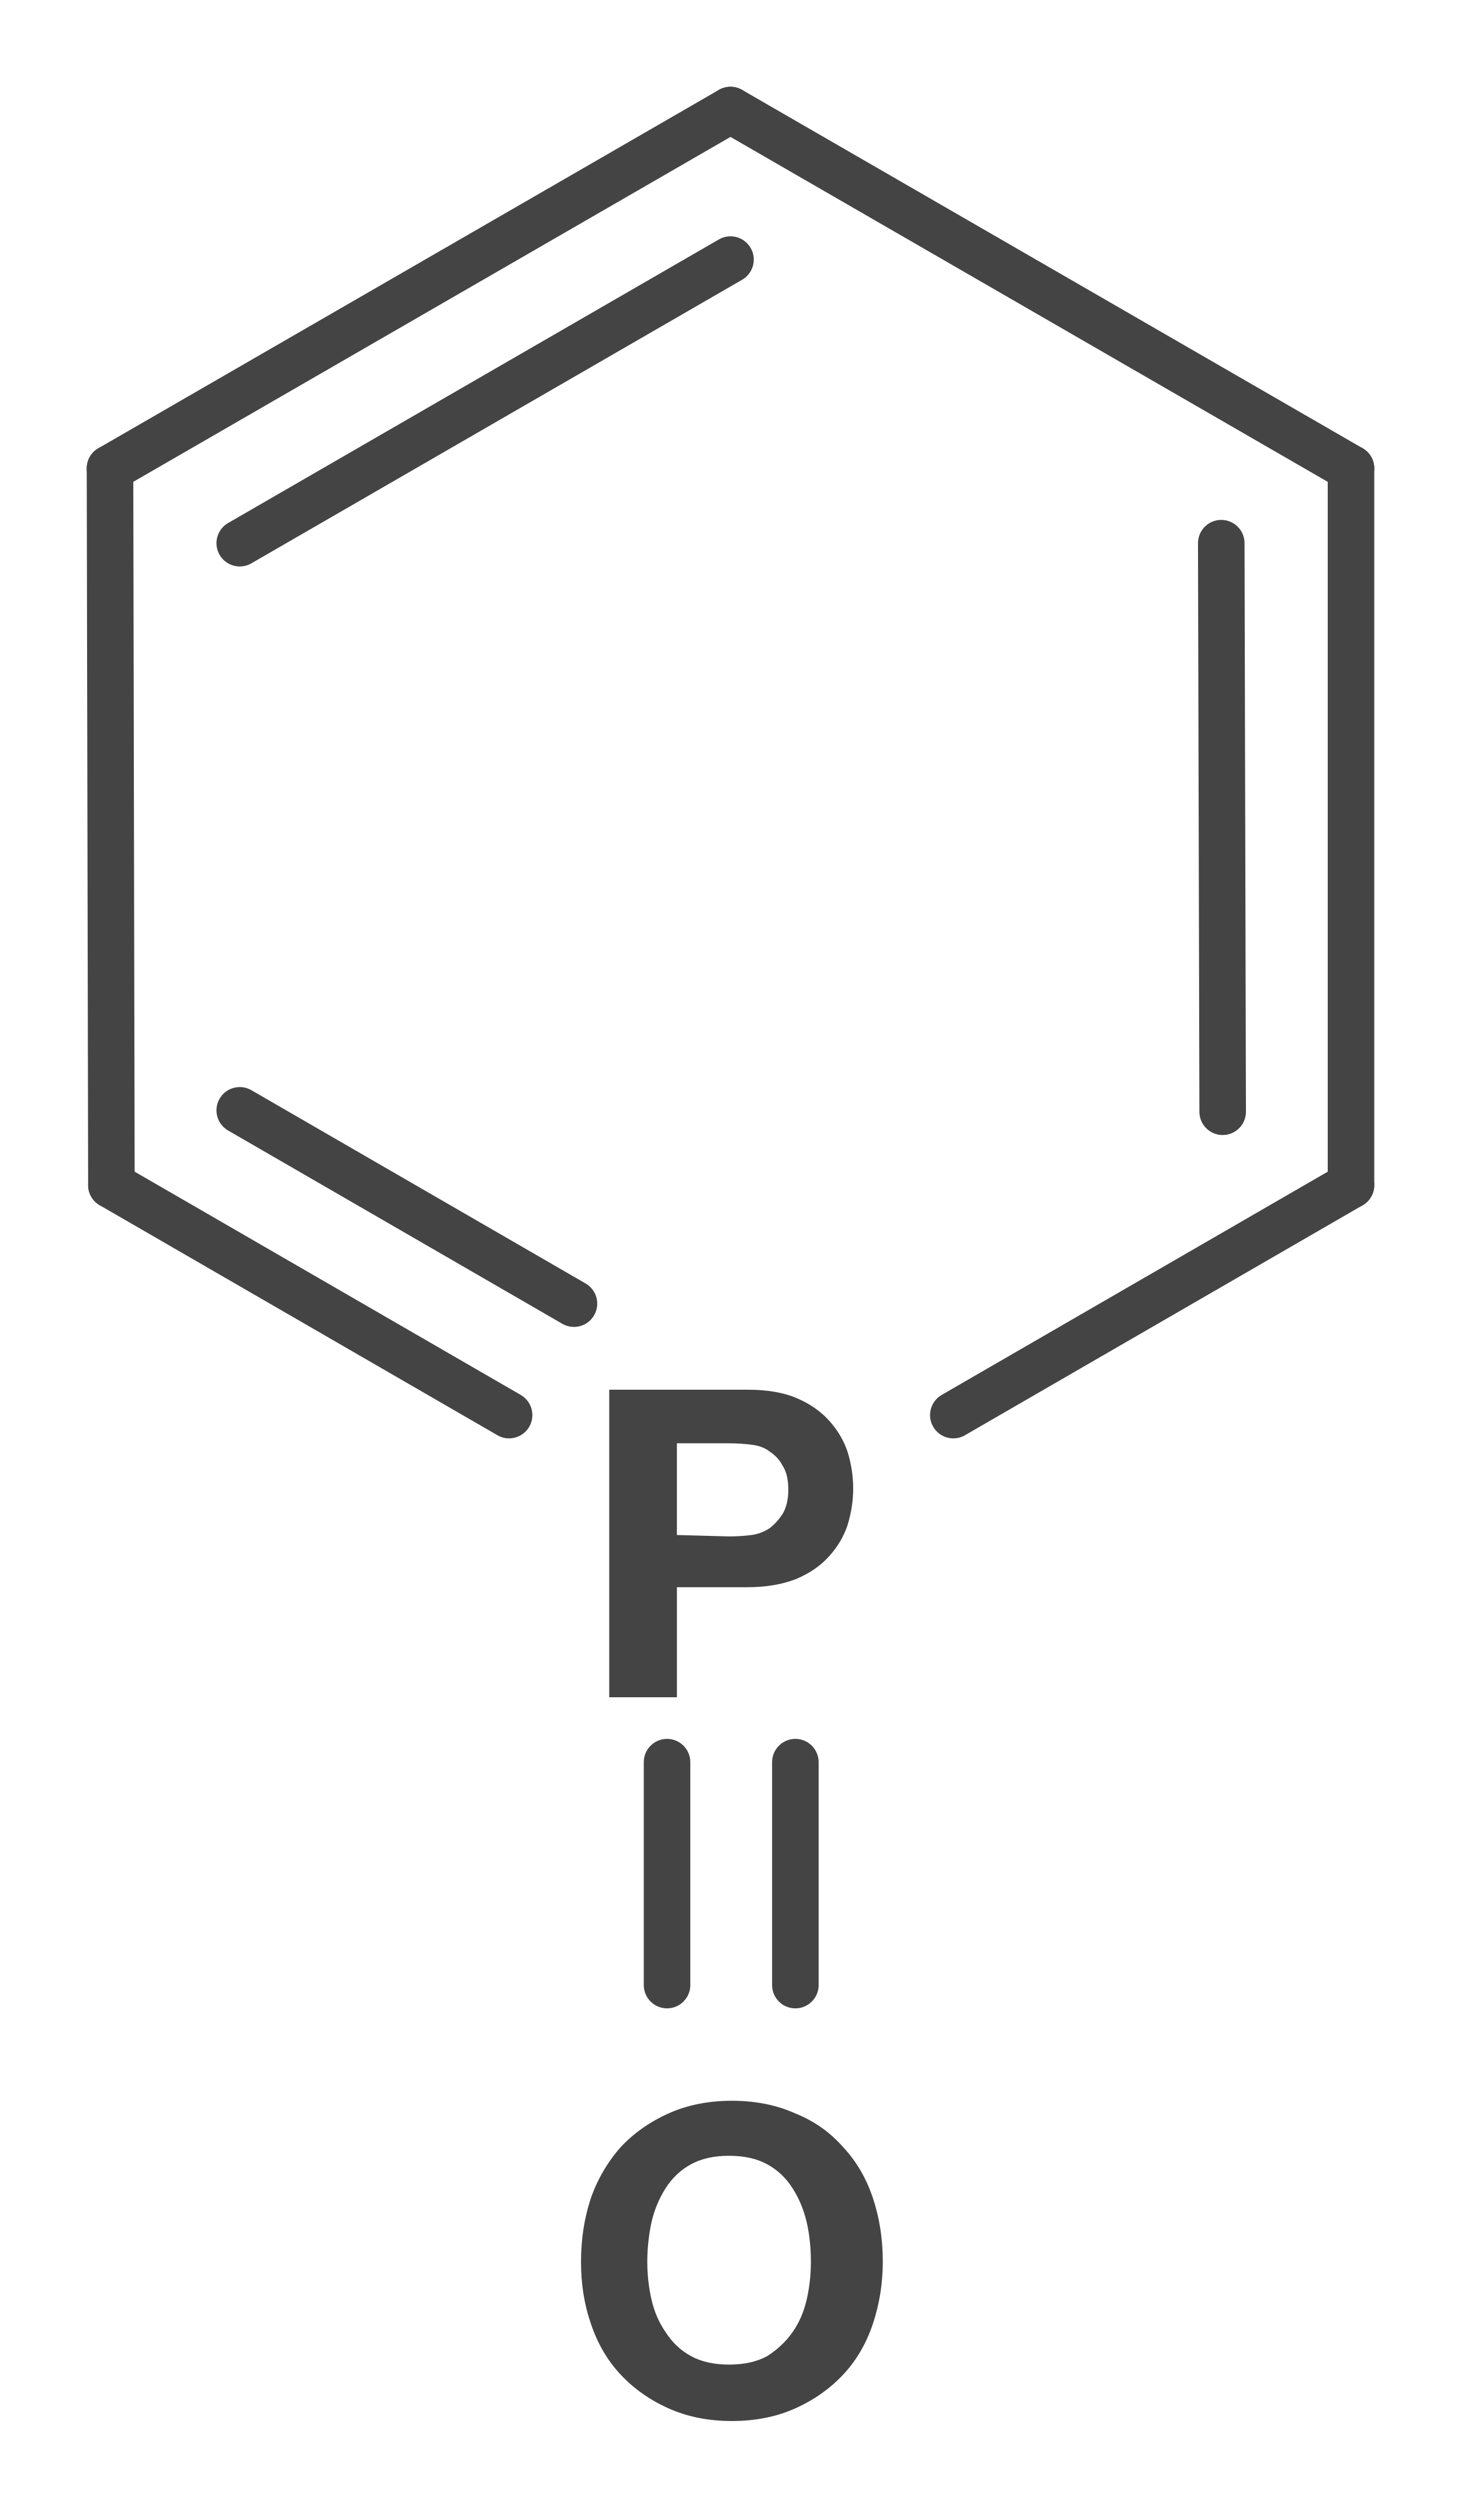 <?xml version='1.0' encoding='UTF-8'?>
<!DOCTYPE svg PUBLIC "-//W3C//DTD SVG 1.1//EN" "http://www.w3.org/Graphics/SVG/1.1/DTD/svg11.dtd">
<svg version='1.2' xmlns='http://www.w3.org/2000/svg' xmlns:xlink='http://www.w3.org/1999/xlink' width='10.36mm' height='17.72mm' viewBox='0 0 10.36 17.72'>
  <desc>Generated by the Chemistry Development Kit (http://github.com/cdk)</desc>
  <g stroke-linecap='round' stroke-linejoin='round' stroke='#444444' stroke-width='.33' fill='#444444'>
    <rect x='.0' y='.0' width='11.0' height='18.0' fill='#FFFFFF' stroke='none'/>
    <g id='mol1' class='mol'>
      <g id='mol1bnd1' class='bond'>
        <line x1='4.73' y1='14.07' x2='4.73' y2='12.49'/>
        <line x1='5.64' y1='14.07' x2='5.64' y2='12.49'/>
      </g>
      <g id='mol1bnd2' class='bond'>
        <line x1='.79' y1='8.4' x2='3.61' y2='10.03'/>
        <line x1='1.7' y1='7.87' x2='4.07' y2='9.24'/>
      </g>
      <line id='mol1bnd3' class='bond' x1='.79' y1='8.4' x2='.78' y2='3.32'/>
      <g id='mol1bnd4' class='bond'>
        <line x1='5.18' y1='.78' x2='.78' y2='3.32'/>
        <line x1='5.18' y1='1.84' x2='1.7' y2='3.85'/>
      </g>
      <line id='mol1bnd5' class='bond' x1='5.18' y1='.78' x2='9.58' y2='3.32'/>
      <g id='mol1bnd6' class='bond'>
        <line x1='9.58' y1='8.4' x2='9.58' y2='3.32'/>
        <line x1='8.67' y1='7.88' x2='8.66' y2='3.85'/>
      </g>
      <line id='mol1bnd7' class='bond' x1='6.76' y1='10.03' x2='9.58' y2='8.4'/>
      <path id='mol1atm1' class='atom' d='M4.59 16.03q.0 -.14 .03 -.28q.03 -.13 .1 -.24q.07 -.11 .18 -.17q.11 -.06 .27 -.06q.16 .0 .27 .06q.11 .06 .18 .17q.07 .11 .1 .24q.03 .13 .03 .28q.0 .14 -.03 .27q-.03 .13 -.1 .23q-.07 .1 -.18 .17q-.11 .06 -.27 .06q-.16 .0 -.27 -.06q-.11 -.06 -.18 -.17q-.07 -.1 -.1 -.23q-.03 -.13 -.03 -.27zM4.12 16.03q.0 .24 .07 .44q.07 .21 .21 .36q.14 .15 .34 .24q.2 .09 .45 .09q.25 .0 .45 -.09q.2 -.09 .34 -.24q.14 -.15 .21 -.36q.07 -.21 .07 -.44q.0 -.24 -.07 -.45q-.07 -.21 -.21 -.36q-.14 -.16 -.34 -.24q-.2 -.09 -.45 -.09q-.25 .0 -.45 .09q-.2 .09 -.34 .24q-.14 .16 -.21 .36q-.07 .21 -.07 .45z' stroke='none'/>
      <path id='mol1atm2' class='atom' d='M4.8 10.88v-.65h.37q.08 .0 .16 .01q.08 .01 .13 .05q.06 .04 .09 .1q.04 .06 .04 .17q.0 .1 -.04 .17q-.04 .06 -.09 .1q-.06 .04 -.13 .05q-.08 .01 -.16 .01zM4.32 9.85v2.18h.48v-.78h.5q.2 .0 .35 -.06q.14 -.06 .23 -.16q.09 -.1 .13 -.22q.04 -.13 .04 -.26q.0 -.13 -.04 -.26q-.04 -.12 -.13 -.22q-.09 -.1 -.23 -.16q-.14 -.06 -.35 -.06z' stroke='none'/>
    </g>
  </g>
</svg>
